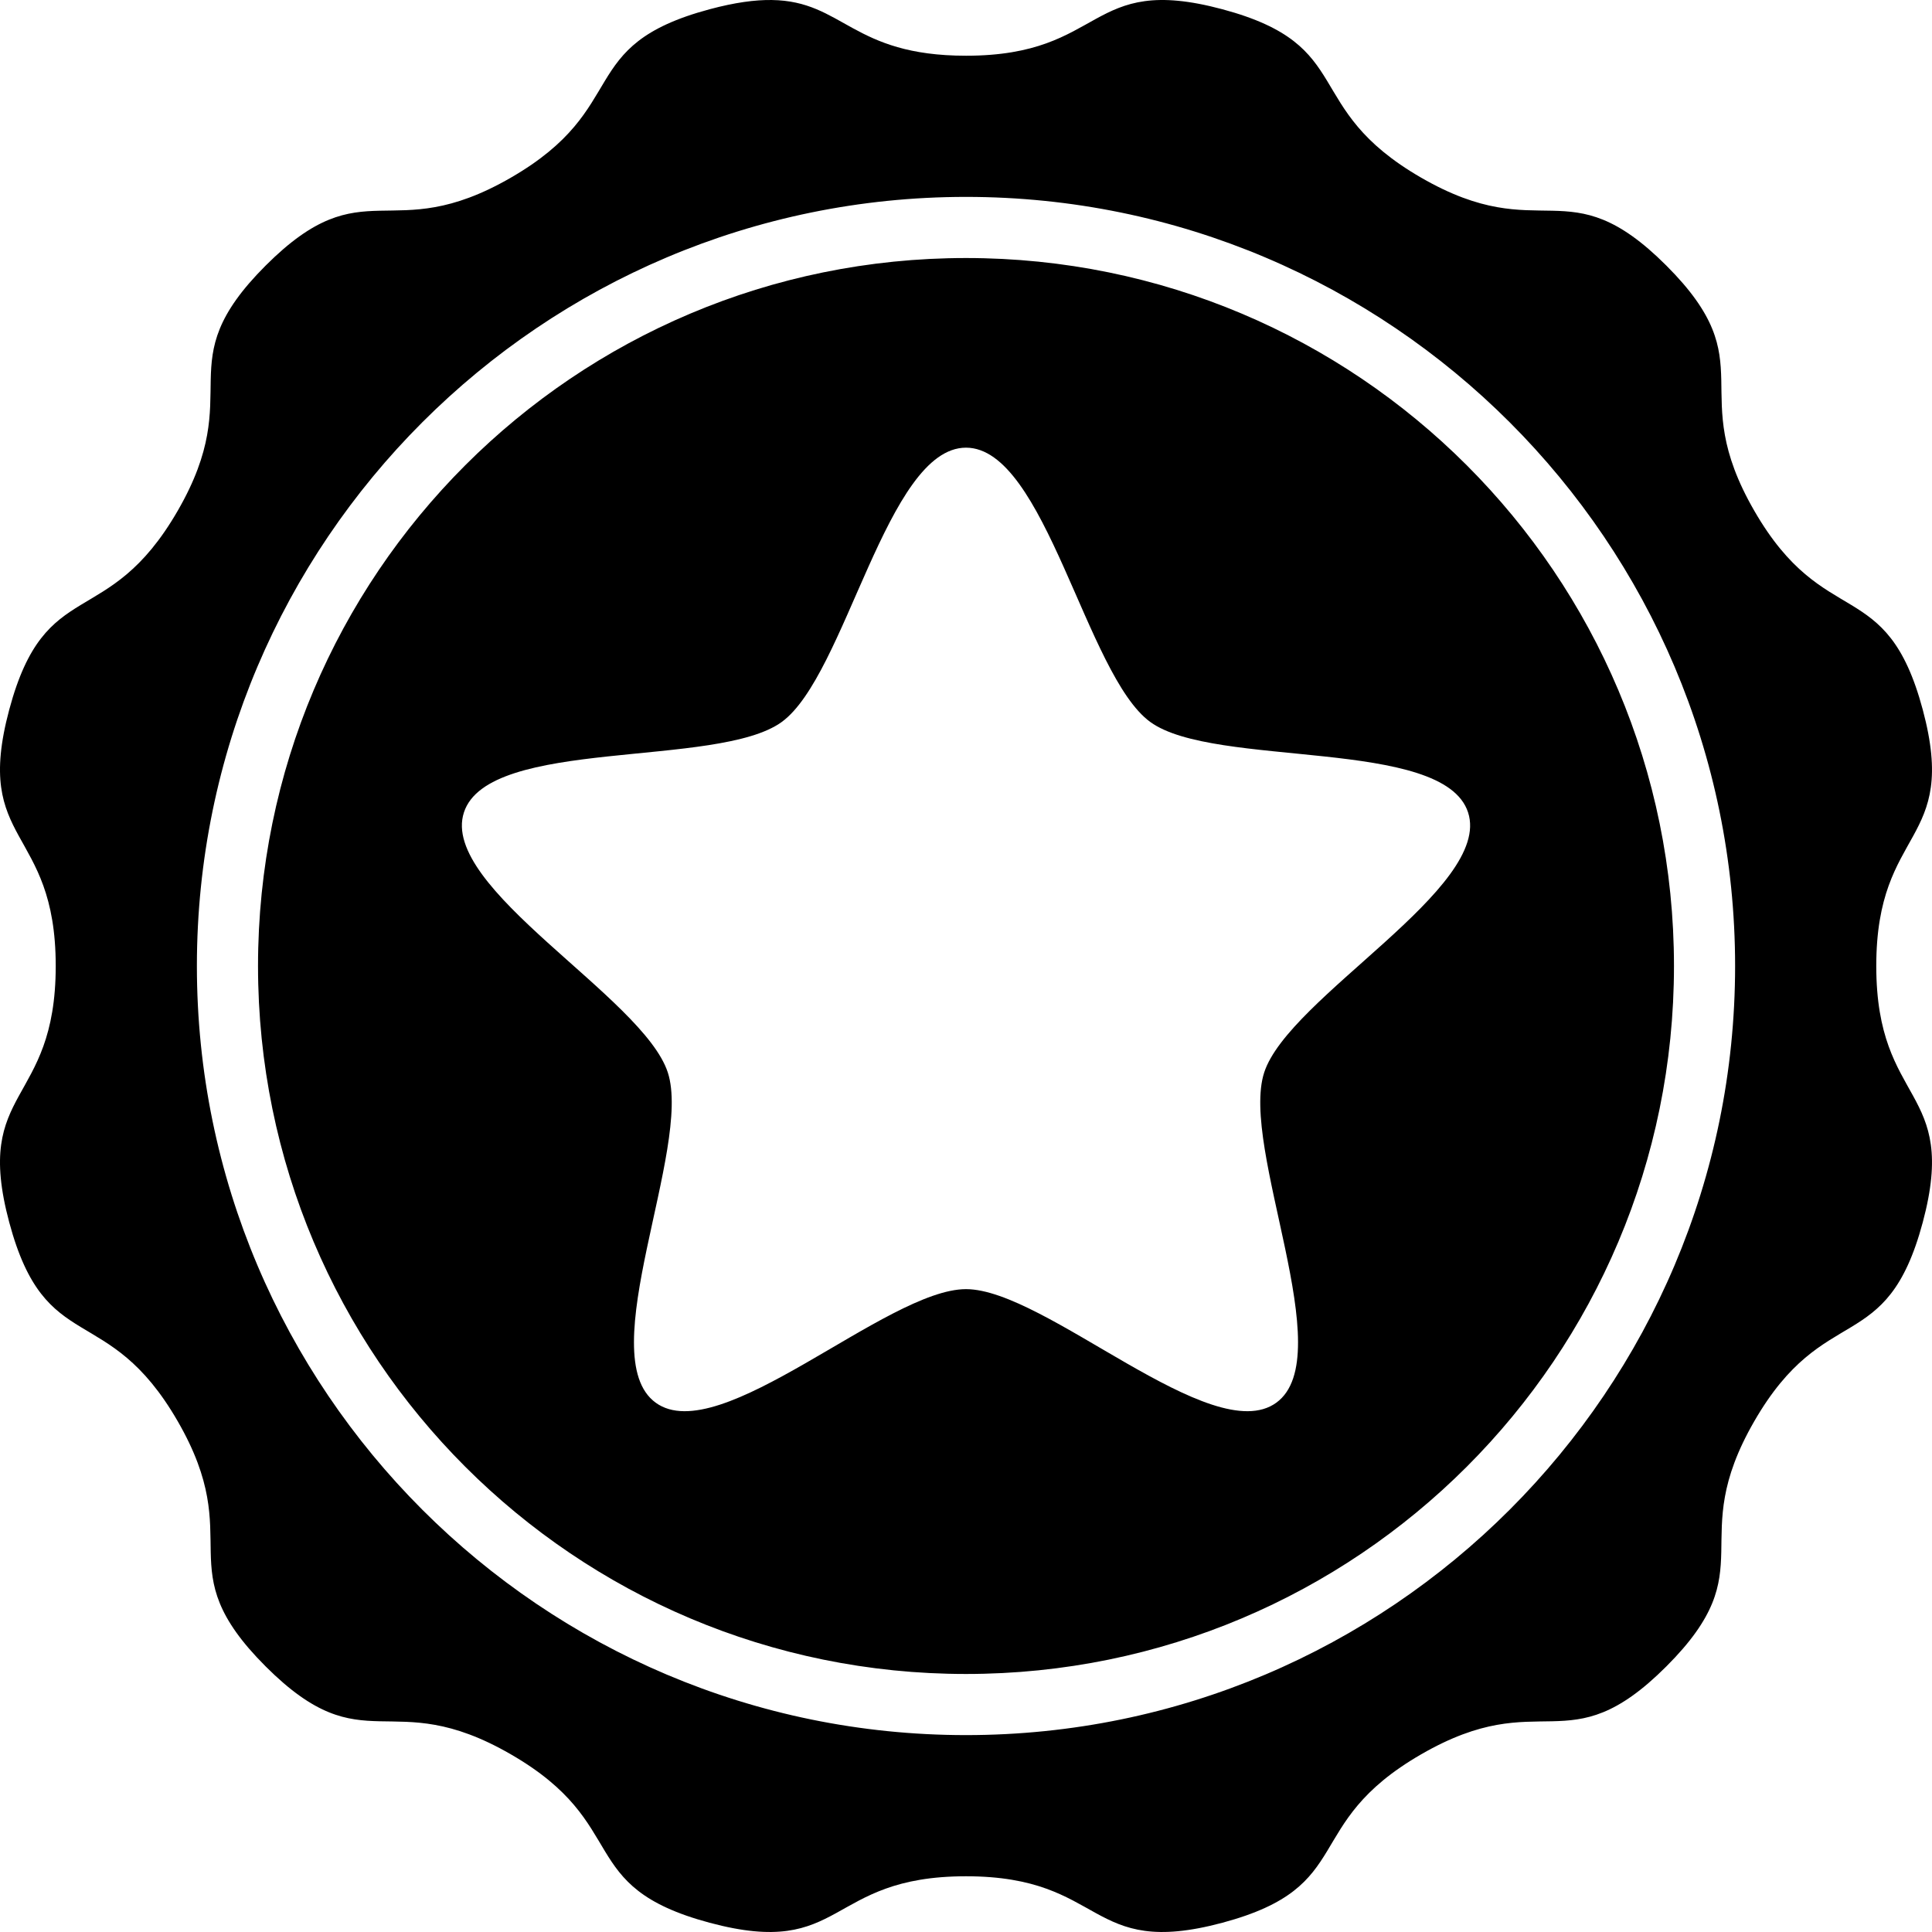 <svg xmlns="http://www.w3.org/2000/svg" xmlns:xlink="http://www.w3.org/1999/xlink" x="0px" y="0px" width="1011.98px"
	 height="1011.98px" viewBox="89.285 187.081 1011.98 1011.98" enable-background="new 89.285 187.081 1011.98 1011.98"
	 xml:space="preserve">
<g transform="translate(0,-952.362)">
	<path d="M493.497,1139.45c-8.691-0.119-19.161,1.26-32.508,4.837c-71.181,19.072-40.309,51.376-104.127,88.221
		c-63.818,36.847-76.341-6.043-128.449,46.064c-52.107,52.106-9.218,64.631-46.064,128.449
		c-36.846,63.819-69.149,32.947-88.222,104.127c-19.073,71.181,24.346,60.594,24.346,134.285c0,73.691-43.418,63.105-24.346,134.286
		c19.073,71.18,51.376,40.309,88.222,104.127c36.846,63.817-6.043,76.342,46.064,128.449s64.63,9.217,128.449,46.063
		c63.818,36.846,32.946,69.149,104.127,88.222s60.595-24.346,134.285-24.346c73.692,0,63.106,43.418,134.286,24.346
		c71.182-19.072,40.309-51.376,104.127-88.222c63.818-36.847,76.342,6.044,128.449-46.063s9.219-64.632,46.064-128.449
		c36.846-63.82,69.148-32.947,88.221-104.127c19.074-71.181-24.346-60.595-24.346-134.286s43.42-63.104,24.346-134.285
		c-19.072-71.18-51.375-40.308-88.221-104.127c-36.846-63.818,6.043-76.343-46.064-128.449
		c-52.107-52.107-64.631-9.218-128.449-46.064c-63.818-36.845-32.945-69.148-104.127-88.221
		c-71.18-19.073-60.594,24.346-134.286,24.346C535.401,1168.632,531.159,1139.964,493.497,1139.45z M595.274,1242.577
		c222.297,0,402.858,180.561,402.858,402.856s-180.561,402.857-402.858,402.857c-222.295,0-402.856-180.562-402.856-402.857
		S372.979,1242.577,595.274,1242.577z M595.274,1274.595c-204.993,0-370.837,165.844-370.837,370.838
		s165.844,370.838,370.837,370.838c204.995,0,370.838-165.844,370.838-370.838S800.269,1274.595,595.274,1274.595z
		 M595.274,1373.932c41.542,0,62.917,119.263,96.524,143.68c33.607,24.418,153.631,7.882,166.467,47.39
		c12.838,39.509-93.963,96.707-106.801,136.216c-12.836,39.507,39.957,148.538,6.348,172.955
		c-33.607,24.417-120.996-59.48-162.538-59.48c-41.541,0-128.93,83.897-162.537,59.48c-33.608-24.417,19.185-133.448,6.348-172.955
		c-12.837-39.509-119.638-96.708-106.801-136.216s132.86-22.972,166.468-47.39C532.359,1493.195,553.733,1373.932,595.274,1373.932z
		"/>
</g>
</svg>
